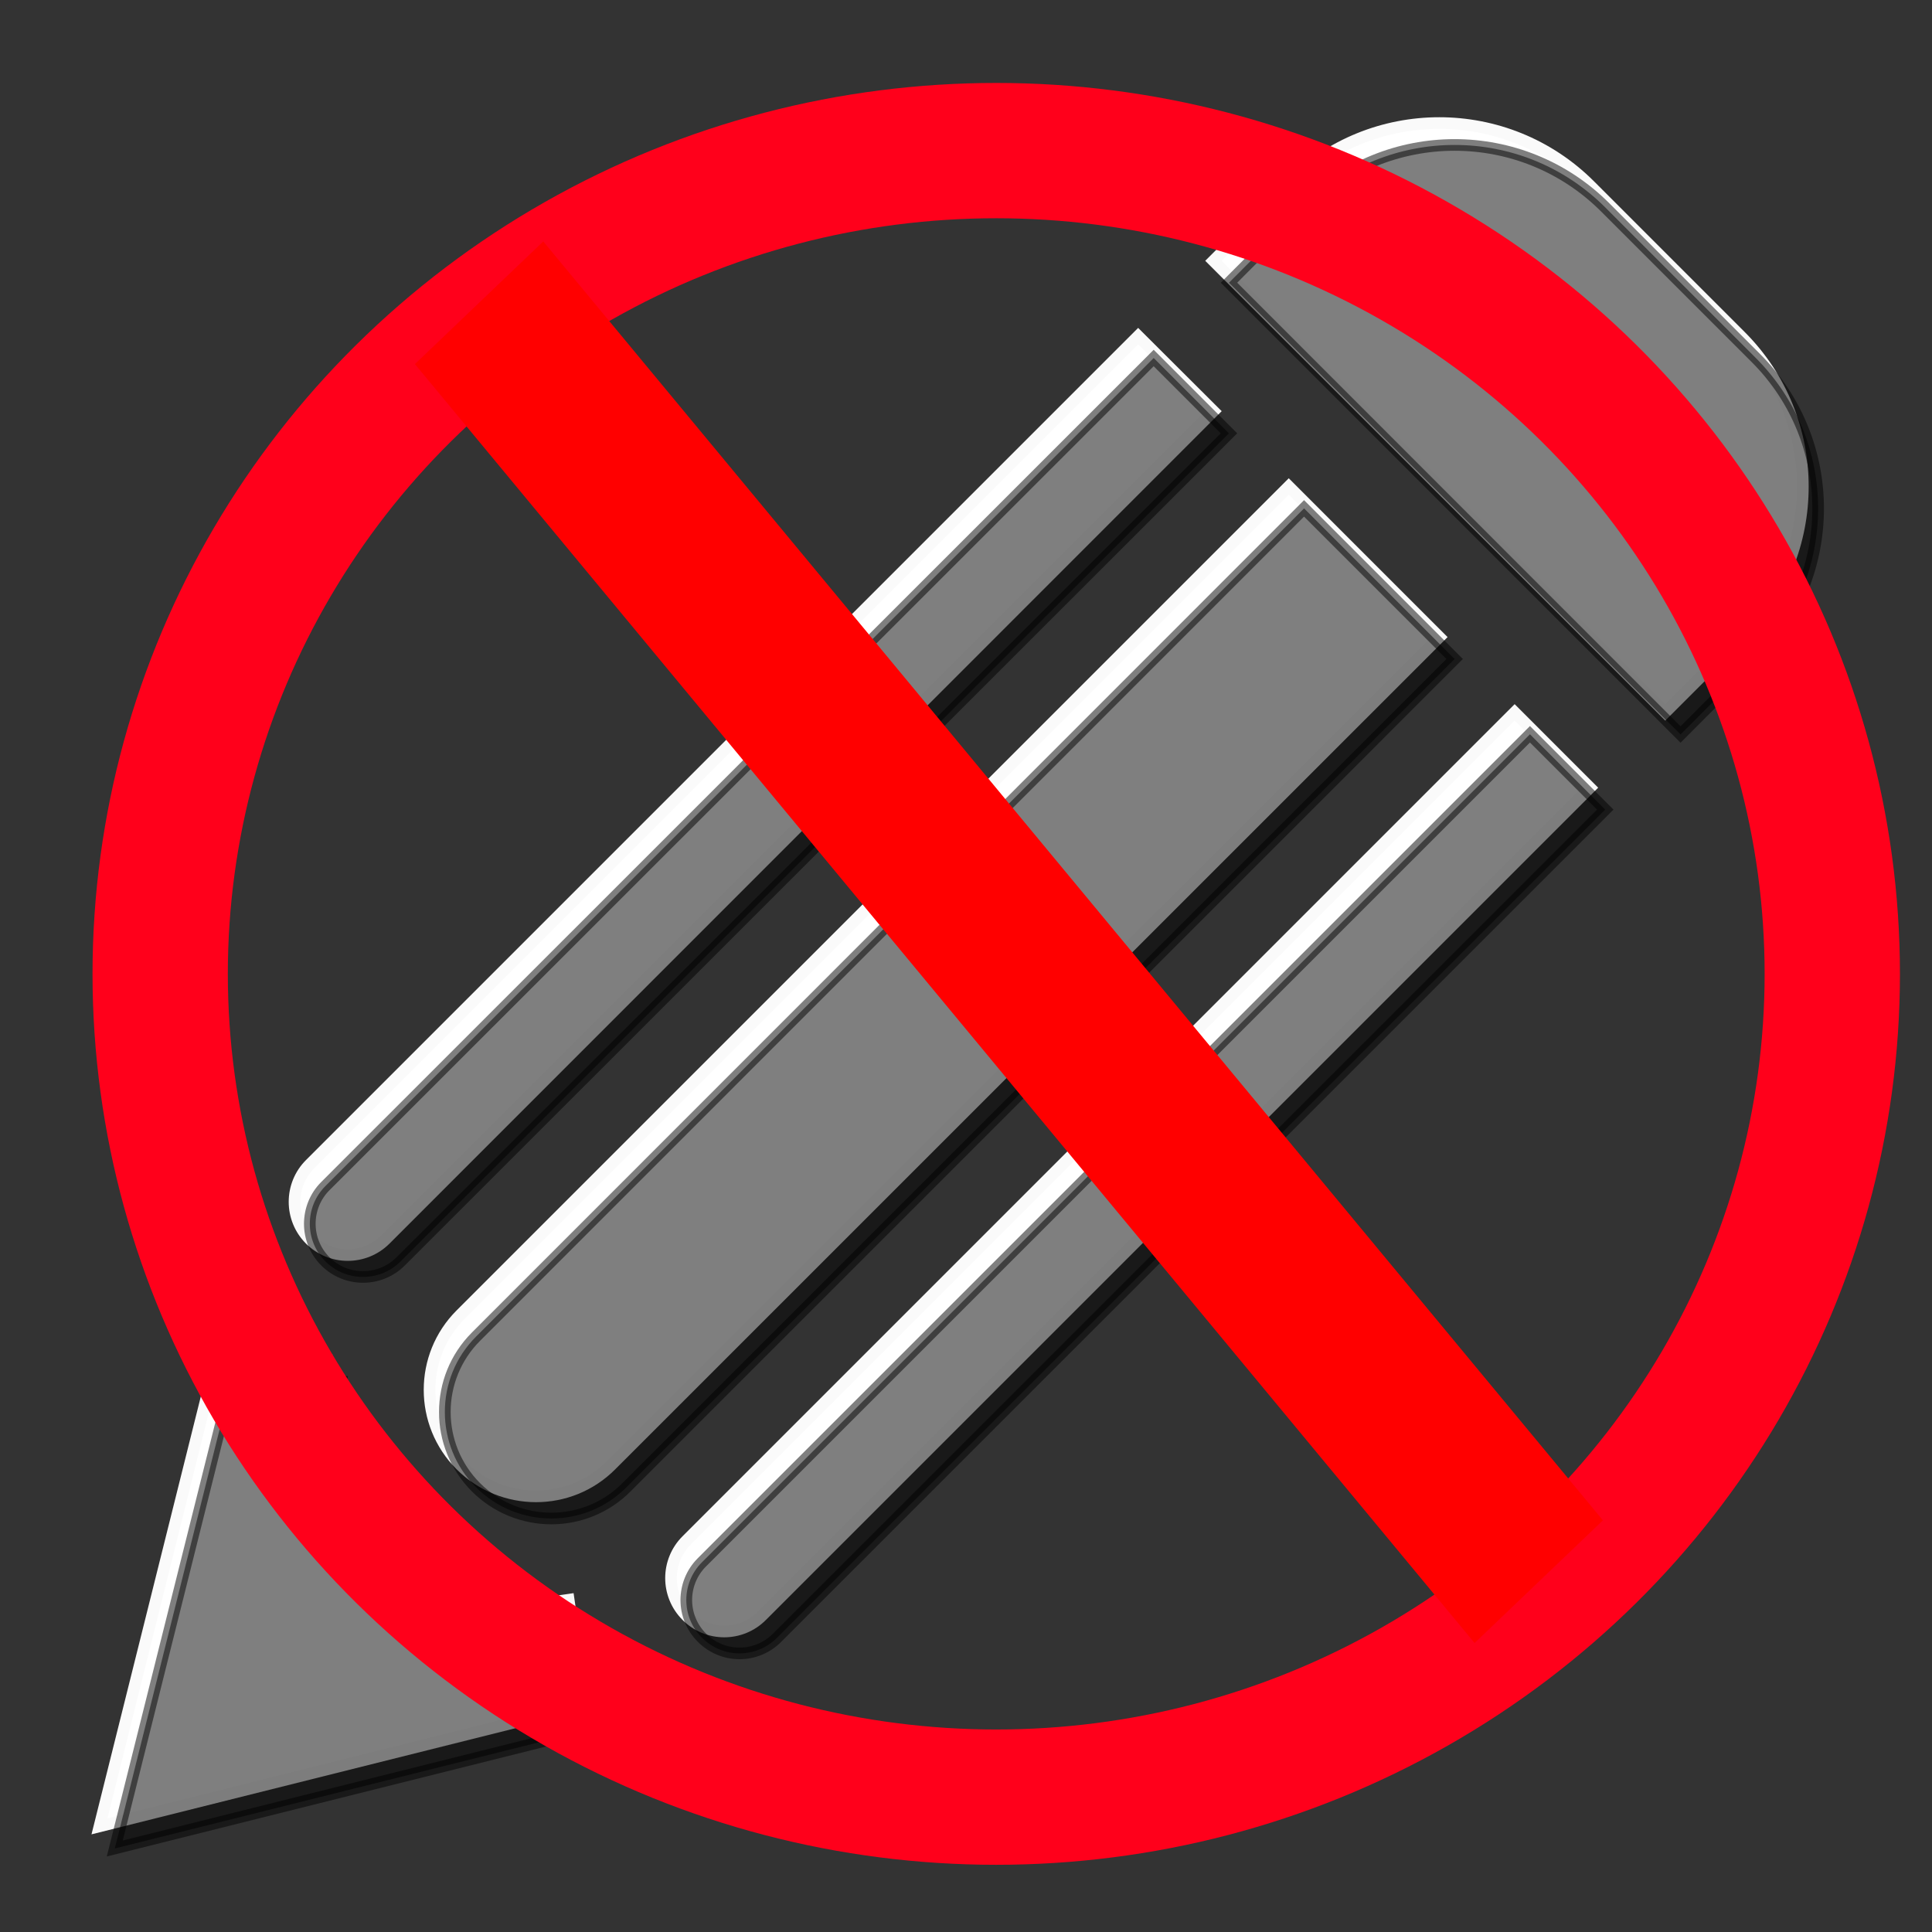 <?xml version="1.0" encoding="UTF-8" standalone="no"?>
<!-- Created with Inkscape (http://www.inkscape.org/) -->

<svg
   xmlns:dc="http://purl.org/dc/elements/1.1/"
   xmlns:cc="http://creativecommons.org/ns#"
   xmlns:rdf="http://www.w3.org/1999/02/22-rdf-syntax-ns#"
   xmlns:svg="http://www.w3.org/2000/svg"
   xmlns="http://www.w3.org/2000/svg"
   xmlns:sodipodi="http://sodipodi.sourceforge.net/DTD/sodipodi-0.dtd"
   xmlns:inkscape="http://www.inkscape.org/namespaces/inkscape"
   height="32"
   width="32"
   viewBox="0 0 8.467 8.467"
   version="1.1"
   id="svg4"
   inkscape:version="0.91 r13725"
   sodipodi:docname="no_edit.svg">
  <rect x="0" y="0" width="8.467" height="8.467" fill="#333333" stroke="none"/>
  <defs
     id="defs8" />
  <sodipodi:namedview
     pagecolor="#8488ff"
     bordercolor="#666666"
     borderopacity="1"
     objecttolerance="10"
     gridtolerance="10"
     guidetolerance="10"
     inkscape:pageopacity="0"
     inkscape:pageshadow="2"
     inkscape:window-width="1920"
     inkscape:window-height="961"
     id="namedview6"
     showgrid="false"
     units="px"
     inkscape:zoom="4.7572176"
     inkscape:cx="-103.13321"
     inkscape:cy="0.2432136"
     inkscape:window-x="0"
     inkscape:window-y="24"
     inkscape:window-maximized="1"
     inkscape:current-layer="svg4" />
  <path
     inkscape:connector-curvature="0"
     d="M 7.628,2.792 7.298,3.122 5.318,1.143 5.648,0.813 c 0.364,-0.365 0.955,-0.365 1.32,0 L 7.628,1.473 c 0.364,0.364 0.364,0.955 0,1.32 z M 3.009,6.751 c -0.091,0.091 -0.091,0.239 0,0.33 0.091,0.092 0.239,0.092 0.33,0 L 6.968,3.452 6.638,3.122 3.009,6.751 Z M 1.359,5.102 c -0.091,0.091 -0.091,0.239 0,0.33 0.091,0.091 0.239,0.091 0.33,0 L 5.318,1.802 4.988,1.473 1.359,5.102 Z M 5.648,2.132 2.019,5.761 c -0.182,0.182 -0.182,0.478 0,0.66 0.182,0.182 0.478,0.183 0.66,-5.263e-4 L 6.308,2.792 5.648,2.132 Z M 2.678,7.41 C 2.566,7.298 2.512,7.157 2.492,7.011 c -0.047,0.007 -0.095,0.014 -0.144,0.014 -0.249,0 -0.483,-0.097 -0.66,-0.274 C 1.512,6.574 1.415,6.34 1.415,6.091 c 0,-0.045 0.007,-0.09 0.013,-0.134 C 1.278,5.937 1.138,5.871 1.029,5.761 1.018,5.751 1.015,5.737 1.005,5.725 L 0.436,8.004 2.709,7.435 C 2.699,7.426 2.688,7.419 2.678,7.41 Z"
     id="path5"
     style="fill:#ffffff;fill-opacity:1;stroke:#fafafa;stroke-width:0.051;stroke-miterlimit:4;stroke-dasharray:none;stroke-opacity:1" />
  <path
     inkscape:connector-curvature="0"
     d="M 7.695,2.888 7.365,3.219 5.386,1.239 5.715,0.909 c 0.364,-0.365 0.955,-0.365 1.32,0 l 0.66,0.66 c 0.364,0.364 0.364,0.955 0,1.32 z M 3.076,6.847 c -0.091,0.091 -0.091,0.239 0,0.33 0.091,0.092 0.239,0.092 0.33,0 L 7.035,3.548 6.705,3.218 3.076,6.847 Z M 1.426,5.198 c -0.091,0.091 -0.091,0.239 0,0.33 0.091,0.091 0.239,0.091 0.33,0 L 5.386,1.899 5.056,1.569 1.426,5.198 Z M 5.715,2.228 2.086,5.858 c -0.182,0.182 -0.182,0.478 0,0.66 0.182,0.182 0.478,0.183 0.66,-5.212e-4 L 6.375,2.888 5.715,2.228 Z M 2.745,7.506 C 2.634,7.394 2.58,7.253 2.56,7.107 c -0.047,0.007 -0.095,0.014 -0.144,0.014 -0.249,0 -0.483,-0.097 -0.66,-0.274 C 1.58,6.67 1.483,6.437 1.483,6.187 c 0,-0.045 0.007,-0.09 0.013,-0.134 C 1.345,6.033 1.206,5.967 1.096,5.858 1.086,5.847 1.082,5.833 1.073,5.822 L 0.503,8.101 2.776,7.532 c -0.01,-0.009 -0.021,-0.016 -0.031,-0.026 z"
     id="path5-3"
     style="fill:#000000;fill-opacity:0.502;stroke:#000000;stroke-width:0.051;stroke-miterlimit:4;stroke-dasharray:none;stroke-opacity:0.502" />
  <ellipse
     style="fill:none;fill-opacity:1;stroke:#ff001b;stroke-width:0.593;stroke-miterlimit:4;stroke-dasharray:none;stroke-opacity:1"
     id="path4140"
     cx="4.366"
     cy="4.268"
     rx="3.664"
     ry="3.608" />
  <rect
     style="fill:#ff0000;fill-opacity:1;stroke:none;stroke-width:0.026;stroke-miterlimit:4;stroke-dasharray:none;stroke-opacity:1"
     id="rect4148"
     width="0.778"
     height="7.279"
     x="0.383"
     y="2.416"
     transform="matrix(0.723,-0.691,0.638,0.77,0,0)" />
</svg>
